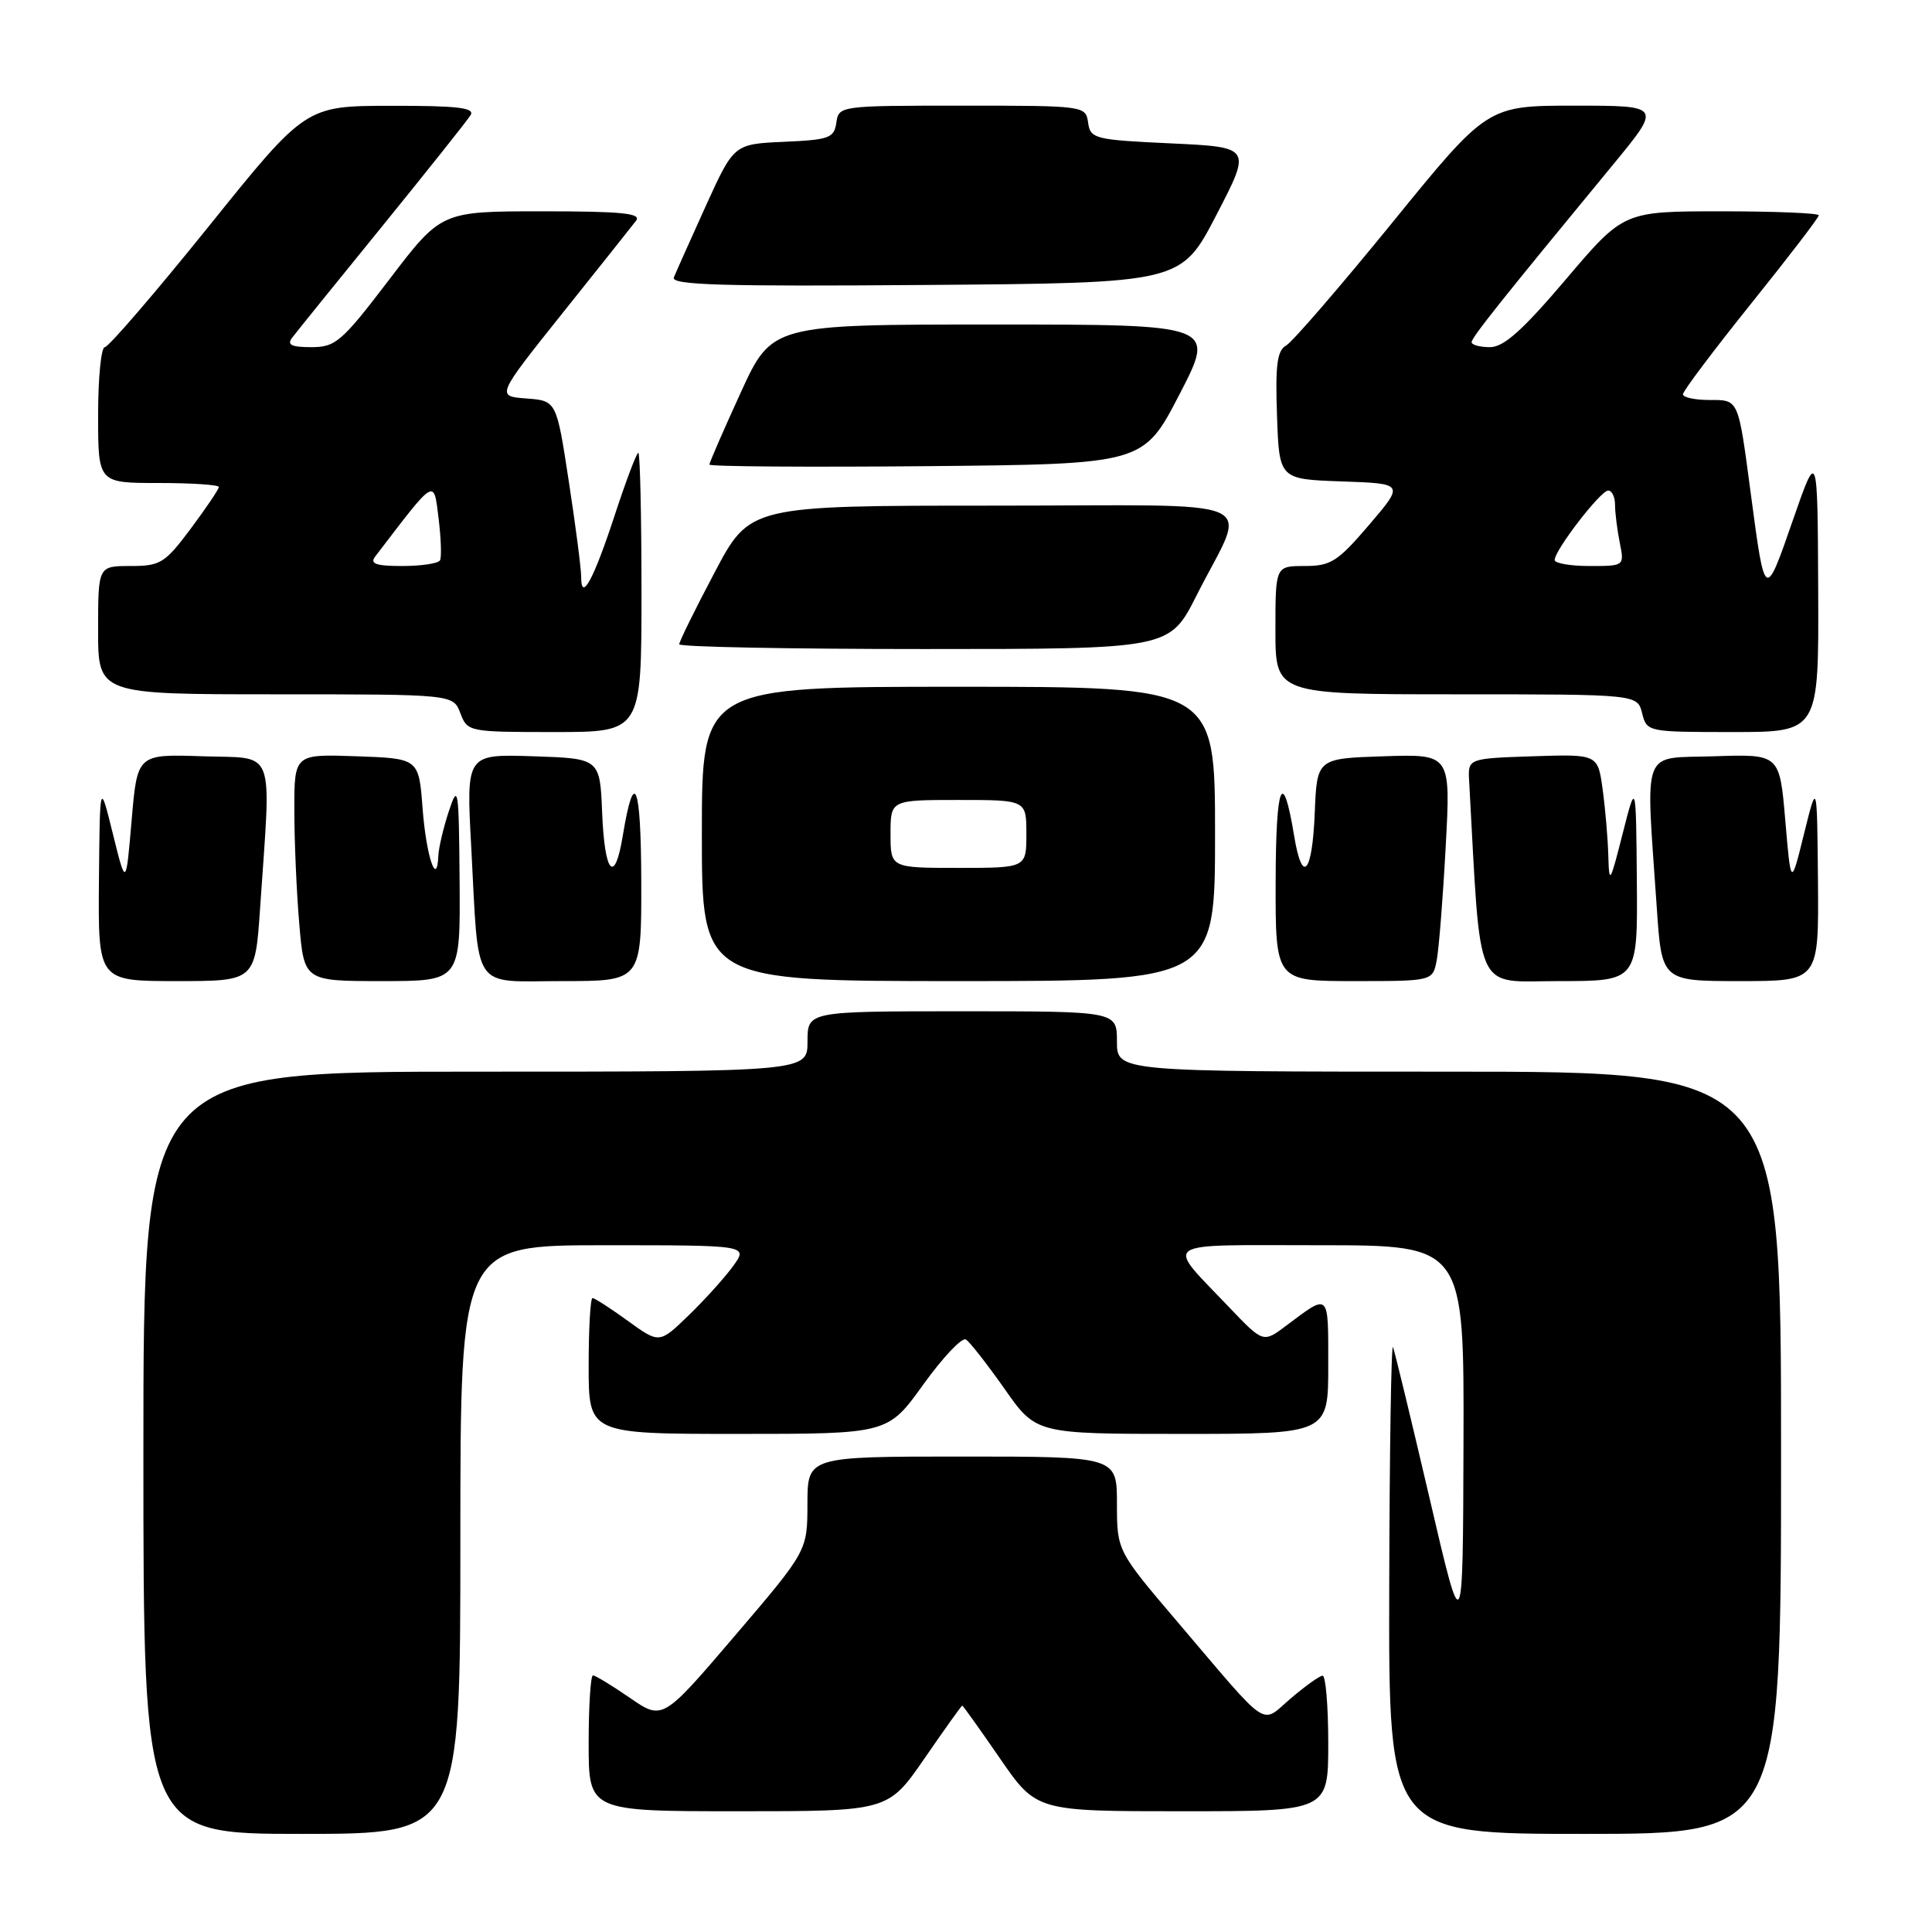 <?xml version="1.0" encoding="UTF-8" standalone="no"?>
<!DOCTYPE svg PUBLIC "-//W3C//DTD SVG 1.1//EN" "http://www.w3.org/Graphics/SVG/1.1/DTD/svg11.dtd" >
<svg xmlns="http://www.w3.org/2000/svg" xmlns:xlink="http://www.w3.org/1999/xlink" version="1.1" viewBox="0 0 256 256">
 <g >
 <path fill="currentColor"
d=" M 61.00 204.00 C 61.00 165.00 61.00 165.00 80.07 165.00 C 99.14 165.00 99.14 165.00 97.15 167.75 C 96.06 169.26 93.41 172.20 91.27 174.27 C 87.37 178.05 87.37 178.05 83.19 175.02 C 80.90 173.36 78.79 172.00 78.51 172.00 C 78.23 172.00 78.00 176.05 78.00 181.00 C 78.00 190.00 78.00 190.00 97.82 190.00 C 117.64 190.00 117.64 190.00 122.34 183.46 C 124.93 179.86 127.47 177.17 127.99 177.49 C 128.50 177.81 130.80 180.75 133.11 184.03 C 137.29 190.00 137.29 190.00 156.64 190.00 C 176.00 190.00 176.00 190.00 176.00 180.94 C 176.00 171.14 176.20 171.33 170.44 175.65 C 167.38 177.95 167.38 177.95 162.88 173.23 C 154.33 164.24 153.22 165.00 174.88 165.00 C 194.00 165.00 194.00 165.00 193.92 191.25 C 193.84 217.50 193.84 217.50 189.42 198.50 C 186.98 188.05 184.80 179.05 184.58 178.50 C 184.35 177.95 184.12 192.24 184.08 210.25 C 184.00 243.00 184.00 243.00 210.00 243.00 C 236.00 243.00 236.00 243.00 236.00 192.50 C 236.00 142.00 236.00 142.00 192.00 142.00 C 148.00 142.00 148.00 142.00 148.00 138.00 C 148.00 134.00 148.00 134.00 127.50 134.00 C 107.00 134.00 107.00 134.00 107.00 138.00 C 107.00 142.00 107.00 142.00 63.00 142.00 C 19.00 142.00 19.00 142.00 19.00 192.50 C 19.00 243.00 19.00 243.00 40.00 243.00 C 61.00 243.00 61.00 243.00 61.00 204.00 Z  M 122.50 233.00 C 125.15 229.15 127.40 226.00 127.50 226.00 C 127.60 226.00 129.85 229.15 132.50 233.00 C 137.33 240.00 137.33 240.00 156.66 240.00 C 176.00 240.00 176.00 240.00 176.00 231.00 C 176.00 226.05 175.66 222.02 175.25 222.04 C 174.84 222.06 172.94 223.42 171.03 225.05 C 166.97 228.51 168.44 229.50 156.10 215.00 C 148.01 205.50 148.01 205.50 148.00 199.25 C 148.00 193.00 148.00 193.00 127.50 193.00 C 107.00 193.00 107.00 193.00 106.99 199.25 C 106.98 205.50 106.98 205.50 97.39 216.73 C 87.80 227.96 87.80 227.96 83.47 224.98 C 81.09 223.34 78.88 222.00 78.57 222.00 C 78.26 222.00 78.00 226.05 78.00 231.00 C 78.00 240.00 78.00 240.00 97.84 240.00 C 117.67 240.00 117.67 240.00 122.50 233.00 Z  M 34.47 120.25 C 35.94 98.63 36.66 100.54 26.84 100.21 C 18.19 99.92 18.19 99.92 17.44 108.71 C 16.69 117.50 16.69 117.50 14.96 110.50 C 13.23 103.50 13.23 103.50 13.11 116.75 C 13.00 130.00 13.00 130.00 23.41 130.00 C 33.81 130.00 33.81 130.00 34.47 120.25 Z  M 60.90 116.75 C 60.80 104.35 60.71 103.76 59.47 107.50 C 58.75 109.70 58.12 112.36 58.08 113.42 C 57.90 117.71 56.47 113.39 56.00 107.17 C 55.50 100.50 55.50 100.50 47.25 100.21 C 39.00 99.92 39.00 99.92 39.00 107.31 C 39.00 111.37 39.29 118.14 39.65 122.35 C 40.29 130.00 40.29 130.00 50.65 130.00 C 61.00 130.00 61.00 130.00 60.90 116.75 Z  M 84.97 116.75 C 84.94 103.81 84.03 101.59 82.52 110.75 C 81.45 117.27 80.12 115.81 79.79 107.75 C 79.50 100.50 79.50 100.50 70.64 100.21 C 61.77 99.92 61.77 99.92 62.44 112.21 C 63.49 131.70 62.33 130.00 74.58 130.00 C 85.00 130.00 85.00 130.00 84.97 116.75 Z  M 161.00 110.50 C 161.00 91.00 161.00 91.00 127.00 91.00 C 93.00 91.00 93.00 91.00 93.00 110.50 C 93.00 130.00 93.00 130.00 127.00 130.00 C 161.00 130.00 161.00 130.00 161.00 110.50 Z  M 190.37 127.25 C 190.66 125.74 191.20 118.97 191.56 112.21 C 192.23 99.92 192.23 99.92 183.36 100.21 C 174.50 100.50 174.50 100.50 174.21 107.75 C 173.88 115.81 172.55 117.27 171.48 110.75 C 169.97 101.59 169.06 103.81 169.03 116.75 C 169.00 130.00 169.00 130.00 179.42 130.00 C 189.84 130.00 189.84 130.00 190.37 127.25 Z  M 216.89 116.75 C 216.78 103.50 216.78 103.50 215.00 110.50 C 213.33 117.08 213.22 117.25 213.11 113.39 C 213.05 111.13 212.71 107.17 212.36 104.60 C 211.72 99.93 211.72 99.93 203.11 100.21 C 194.50 100.50 194.50 100.50 194.67 103.50 C 196.27 132.35 195.21 130.00 206.60 130.00 C 217.00 130.00 217.00 130.00 216.89 116.75 Z  M 240.89 116.75 C 240.77 103.50 240.77 103.50 239.04 110.50 C 237.31 117.50 237.31 117.50 236.56 108.71 C 235.81 99.92 235.81 99.92 227.16 100.21 C 217.34 100.54 218.06 98.63 219.53 120.25 C 220.19 130.00 220.19 130.00 230.59 130.00 C 241.00 130.00 241.00 130.00 240.89 116.75 Z  M 85.00 78.50 C 85.00 68.33 84.81 60.00 84.58 60.00 C 84.35 60.00 82.95 63.71 81.46 68.25 C 78.65 76.82 77.00 79.86 77.01 76.45 C 77.01 75.38 76.28 69.69 75.37 63.80 C 73.74 53.10 73.74 53.10 69.74 52.80 C 65.75 52.50 65.75 52.50 74.53 41.50 C 79.37 35.45 83.75 29.94 84.28 29.25 C 85.04 28.26 82.41 28.00 71.86 28.00 C 58.47 28.00 58.47 28.00 51.61 37.00 C 45.27 45.31 44.48 46.00 41.25 46.00 C 38.61 46.00 37.99 45.69 38.71 44.75 C 39.23 44.06 44.59 37.42 50.63 30.00 C 56.66 22.57 61.94 15.94 62.36 15.25 C 62.95 14.28 60.60 14.00 51.81 14.02 C 40.50 14.03 40.50 14.03 27.64 30.02 C 20.56 38.81 14.37 46.00 13.89 46.00 C 13.40 46.00 13.00 50.05 13.00 55.00 C 13.00 64.00 13.00 64.00 21.00 64.00 C 25.40 64.00 29.00 64.24 29.00 64.53 C 29.00 64.82 27.33 67.29 25.29 70.03 C 21.84 74.64 21.26 75.00 17.29 75.00 C 13.00 75.00 13.00 75.00 13.00 83.50 C 13.00 92.00 13.00 92.00 36.52 92.00 C 60.05 92.00 60.05 92.00 61.00 94.50 C 61.94 96.97 62.10 97.00 73.48 97.00 C 85.00 97.00 85.00 97.00 85.00 78.50 Z  M 240.92 78.25 C 240.84 59.50 240.84 59.50 237.54 69.00 C 233.87 79.58 233.87 79.58 232.00 65.50 C 230.30 52.70 230.43 53.00 226.48 53.00 C 224.57 53.00 223.00 52.66 223.00 52.24 C 223.00 51.82 227.05 46.44 232.00 40.27 C 236.95 34.11 241.00 28.83 241.00 28.53 C 241.00 28.24 235.18 28.00 228.07 28.00 C 215.14 28.00 215.14 28.00 207.50 37.00 C 201.75 43.77 199.26 46.00 197.43 46.00 C 196.09 46.00 195.00 45.70 195.00 45.34 C 195.00 44.71 198.94 39.77 213.79 21.75 C 220.17 14.00 220.17 14.00 208.63 14.00 C 197.09 14.00 197.09 14.00 184.51 29.47 C 177.58 37.98 171.24 45.33 170.41 45.79 C 169.23 46.45 168.97 48.38 169.21 55.06 C 169.50 63.50 169.50 63.50 177.79 63.79 C 186.08 64.08 186.08 64.08 181.42 69.54 C 177.26 74.41 176.34 75.00 172.88 75.00 C 169.00 75.00 169.00 75.00 169.00 83.50 C 169.00 92.00 169.00 92.00 192.98 92.00 C 216.96 92.00 216.96 92.00 217.59 94.50 C 218.21 96.98 218.29 97.00 229.61 97.00 C 241.00 97.00 241.00 97.00 240.92 78.25 Z  M 158.55 78.90 C 165.30 65.51 168.67 67.00 131.65 67.00 C 99.35 67.00 99.35 67.00 94.68 75.87 C 92.10 80.75 90.00 85.02 90.00 85.37 C 90.00 85.72 104.62 86.00 122.49 86.00 C 154.97 86.00 154.97 86.00 158.55 78.90 Z  M 156.29 52.25 C 161.08 43.00 161.08 43.00 131.68 43.00 C 102.28 43.00 102.28 43.00 98.14 52.04 C 95.86 57.02 94.00 61.30 94.00 61.56 C 94.00 61.82 106.94 61.91 122.75 61.77 C 151.50 61.50 151.50 61.50 156.29 52.25 Z  M 161.17 28.50 C 165.84 19.50 165.84 19.50 155.17 19.00 C 145.04 18.53 144.48 18.39 144.18 16.25 C 143.86 14.02 143.71 14.00 127.50 14.00 C 111.29 14.00 111.14 14.02 110.82 16.25 C 110.53 18.29 109.88 18.53 103.87 18.79 C 97.25 19.09 97.25 19.09 93.52 27.29 C 91.47 31.81 89.57 36.07 89.29 36.76 C 88.88 37.77 95.67 37.97 122.64 37.76 C 156.50 37.50 156.50 37.50 161.17 28.50 Z  M 118.00 110.50 C 118.00 106.00 118.00 106.00 127.00 106.00 C 136.00 106.00 136.00 106.00 136.00 110.50 C 136.00 115.00 136.00 115.00 127.00 115.00 C 118.00 115.00 118.00 115.00 118.00 110.50 Z  M 49.71 73.75 C 57.79 63.18 57.45 63.38 58.11 68.64 C 58.44 71.31 58.53 73.84 58.30 74.25 C 58.07 74.66 55.83 75.00 53.32 75.00 C 49.83 75.00 48.98 74.71 49.71 73.75 Z  M 206.00 74.20 C 206.00 72.90 212.09 65.00 213.09 65.00 C 213.59 65.00 214.00 65.84 214.00 66.88 C 214.00 67.91 214.28 70.16 214.62 71.88 C 215.25 75.00 215.25 75.00 210.62 75.00 C 208.08 75.00 206.00 74.64 206.00 74.20 Z "/>
</g>
</svg>